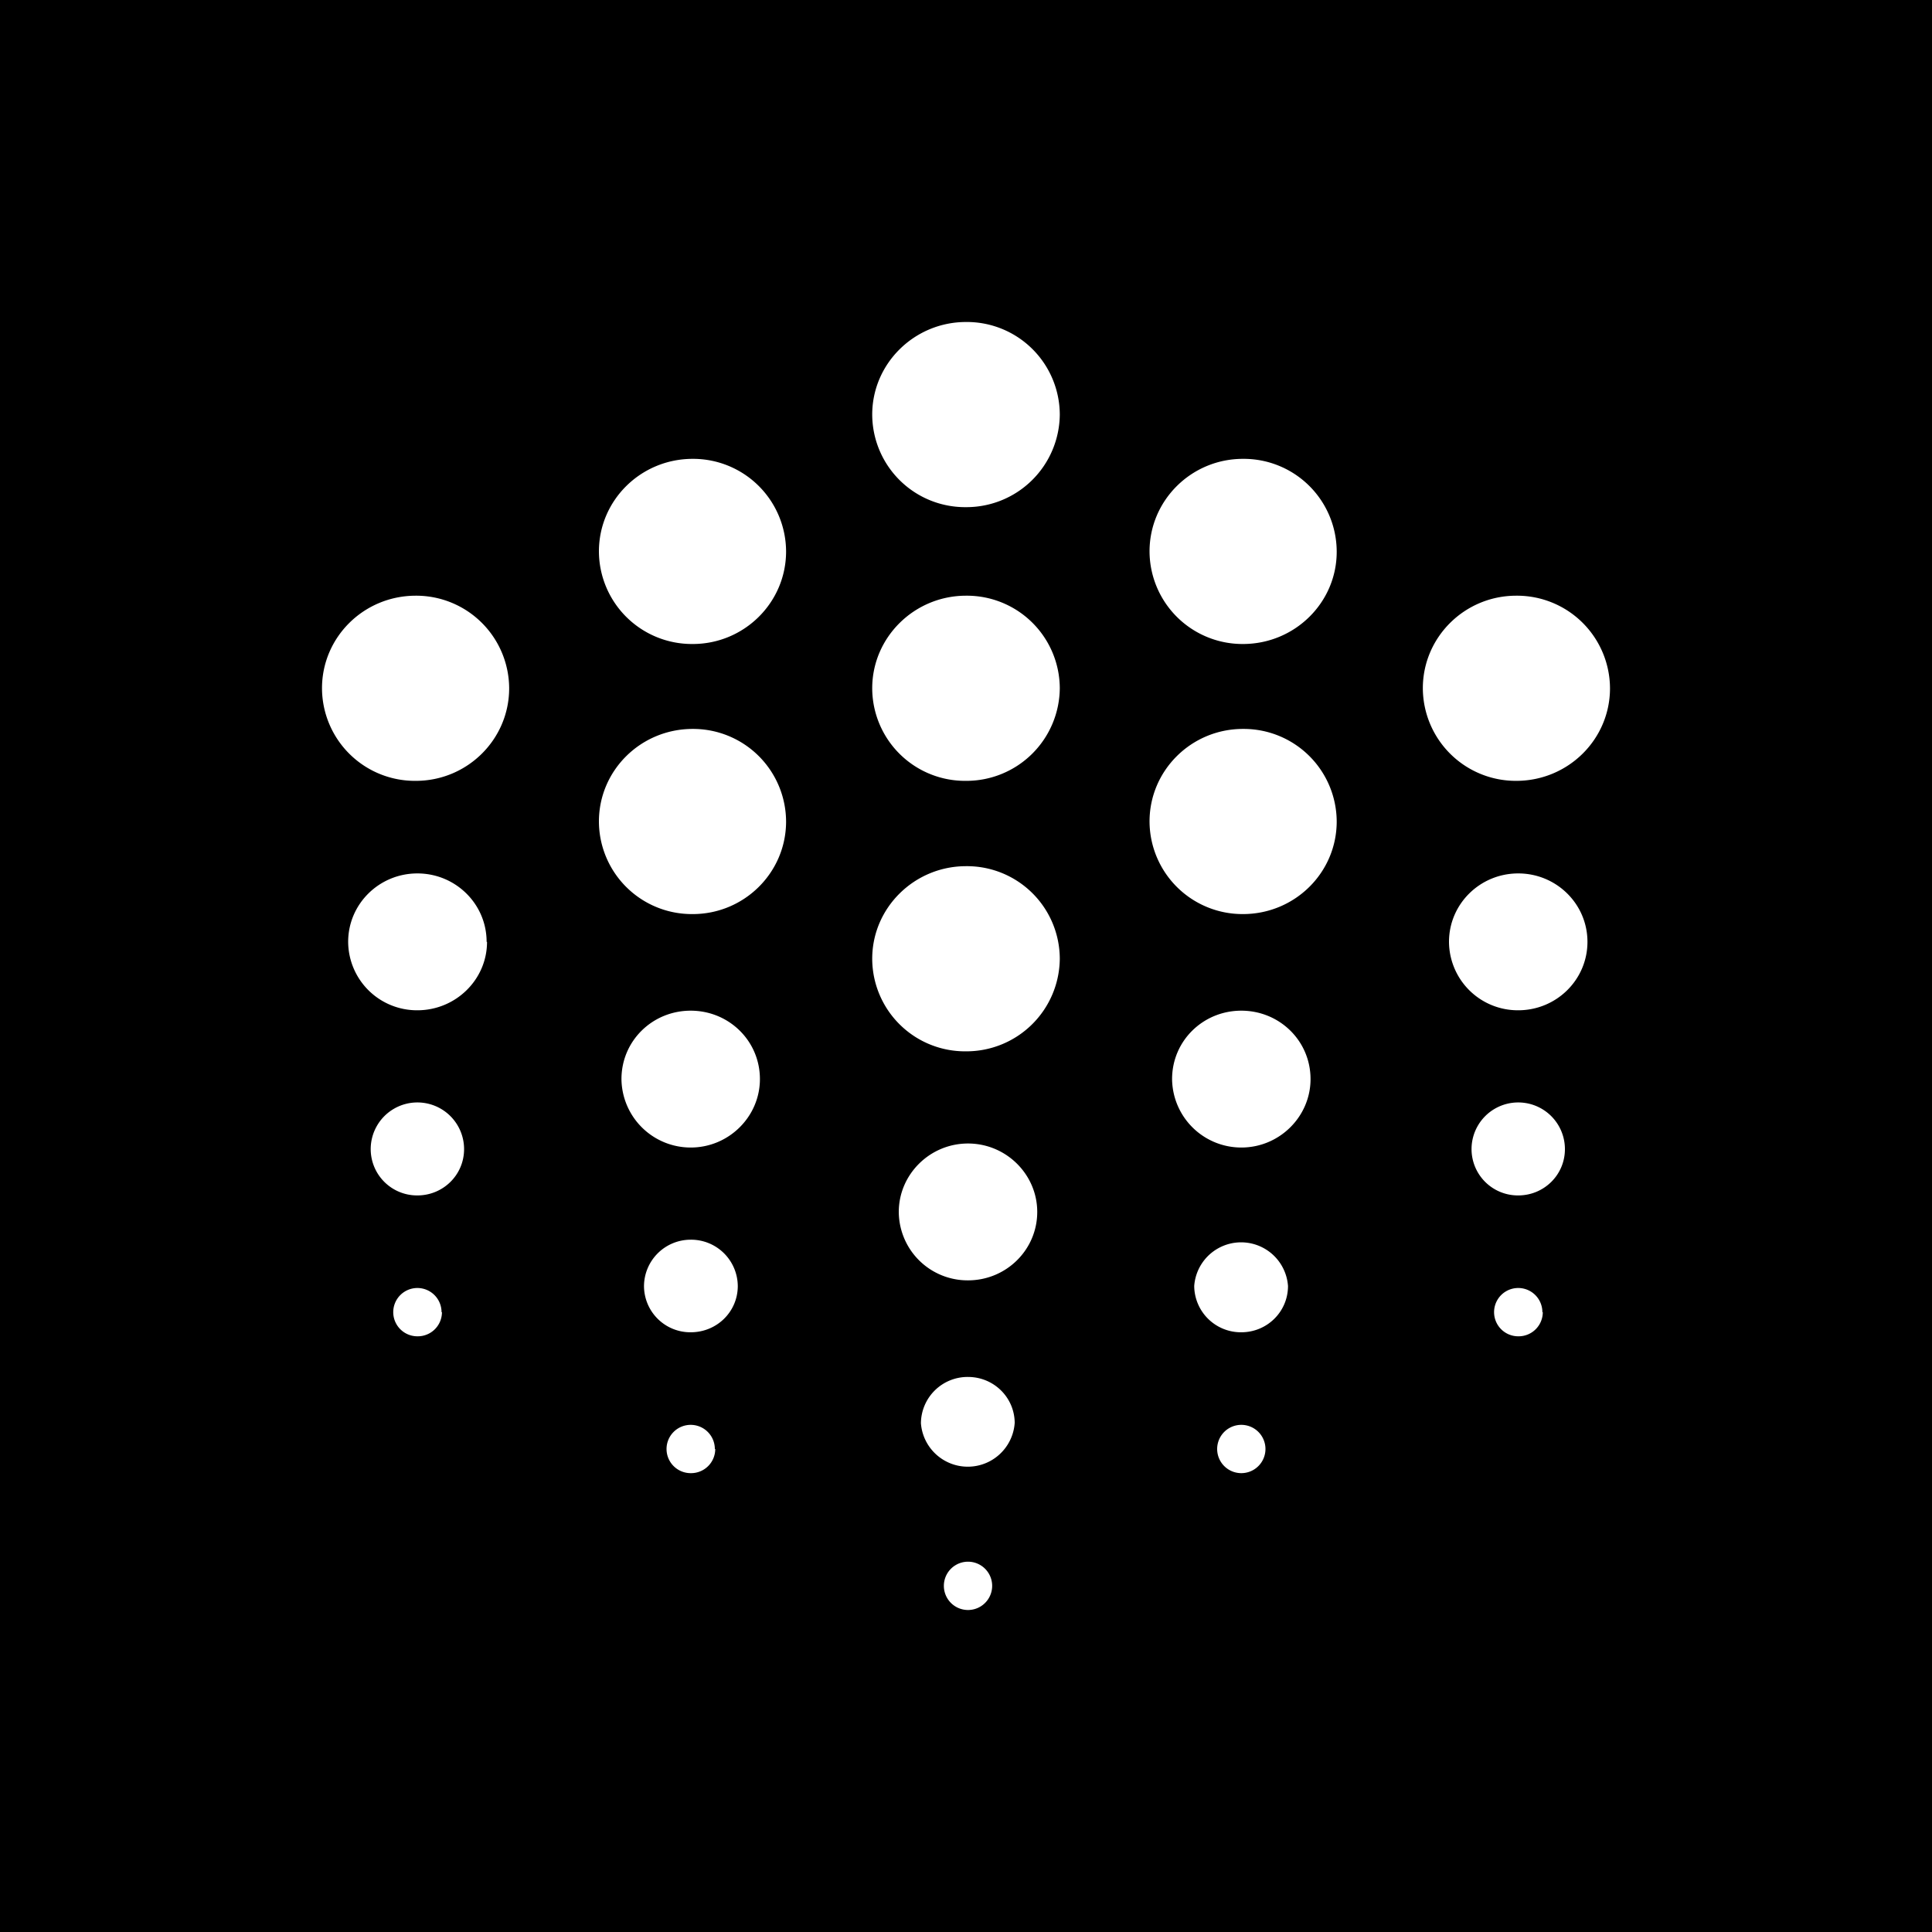 <svg xmlns="http://www.w3.org/2000/svg" width="24" height="24" fill="none" viewBox="0 0 24 24">
    <rect x="0" y="0" width="24" height="24" fill="#808080" stroke="none"/>
    <g clip-path="url(#OCEAN__a)">
        <path fill="#000" d="M24 0H0v24h24z"/>
        <path fill="#fff" d="M6.05 11.7c0 .47-.39.85-.865.85a.855.855 0 0 1-.86-.85c0-.47.385-.85.86-.85s.86.38.86.85zm13.67 0c0 .47-.385.85-.86.85a.855.855 0 0 1-.86-.85c0-.47.385-.85.86-.85s.86.38.86.85m-6.835 3.355c0 .47-.385.85-.86.85a.855.855 0 0 1-.86-.85c0-.465.385-.85.86-.85s.86.385.86.85m-3.445-1.65c0 .465-.385.85-.86.85a.86.86 0 0 1-.86-.85c0-.475.385-.85.86-.85s.86.375.86.85m6.84 0c0 .465-.385.85-.86.85a.86.86 0 0 1-.86-.85c0-.475.385-.85.86-.85s.86.375.86.85m-10.515.87c0 .32-.26.575-.58.575a.576.576 0 0 1-.58-.575.58.58 0 0 1 1.16 0m13.675 0c0 .32-.26.575-.58.575a.576.576 0 0 1-.58-.575.58.58 0 0 1 1.16 0m-6.835 3.4a.584.584 0 0 1-1.165.005.58.58 0 0 1 .585-.575c.32 0 .58.255.58.575zm-3.44-1.7c0 .32-.26.575-.585.575a.576.576 0 0 1-.58-.575.58.58 0 0 1 .58-.575.58.58 0 0 1 .585.575m6.835 0c0 .32-.26.575-.58.575a.58.58 0 0 1-.585-.575.584.584 0 0 1 1.165 0M5.49 16.3a.3.3 0 0 1-.3.3.3.3 0 1 1 .295-.3zm13.675 0a.3.3 0 0 1-.3.3.3.3 0 0 1-.305-.3.3.3 0 0 1 .6 0zm-6.84 3.4a.3.3 0 1 1-.6 0 .3.3 0 0 1 .6 0M8.885 18a.3.3 0 0 1-.3.3.3.3 0 1 1 .295-.3zm6.835 0a.3.3 0 1 1-.6 0 .3.3 0 0 1 .6 0M13.165 5.15A1.16 1.16 0 0 1 12 6.3a1.154 1.154 0 0 1-1.165-1.15C10.835 4.515 11.36 4 12 4a1.154 1.154 0 0 1 1.165 1.15m0 3.4A1.16 1.16 0 0 1 12 9.7a1.153 1.153 0 0 1-1.165-1.15c0-.635.525-1.15 1.165-1.15a1.154 1.154 0 0 1 1.165 1.15m0 3.36A1.16 1.16 0 0 1 12 13.06a1.153 1.153 0 0 1-1.165-1.15c0-.635.525-1.15 1.165-1.15a1.153 1.153 0 0 1 1.165 1.15M20 8.55c0 .635-.52 1.15-1.165 1.15a1.155 1.155 0 0 1-1.16-1.15c0-.635.52-1.15 1.16-1.15A1.155 1.155 0 0 1 20 8.55m-13.675 0c0 .635-.52 1.15-1.16 1.15A1.154 1.154 0 0 1 4 8.55c0-.635.52-1.15 1.165-1.15a1.155 1.155 0 0 1 1.16 1.15m3.44-1.7c0 .635-.52 1.15-1.16 1.15A1.155 1.155 0 0 1 7.44 6.85c0-.635.52-1.15 1.165-1.15a1.155 1.155 0 0 1 1.16 1.15m0 3.355c0 .635-.52 1.15-1.16 1.15a1.154 1.154 0 0 1-1.165-1.15c0-.635.52-1.15 1.165-1.15a1.155 1.155 0 0 1 1.16 1.15m6.84-3.35c0 .63-.52 1.145-1.165 1.145a1.155 1.155 0 0 1-1.16-1.15c0-.635.52-1.15 1.16-1.15a1.155 1.155 0 0 1 1.165 1.15zm0 3.35c0 .635-.52 1.15-1.165 1.15a1.155 1.155 0 0 1-1.16-1.15c0-.635.52-1.15 1.16-1.15a1.155 1.155 0 0 1 1.165 1.15"/>
    </g>
    <defs>
        <clipPath id="OCEAN__a">
            <path fill="#fff" d="M0 0h24v24H0z"/>
        </clipPath>
    </defs>
</svg>
